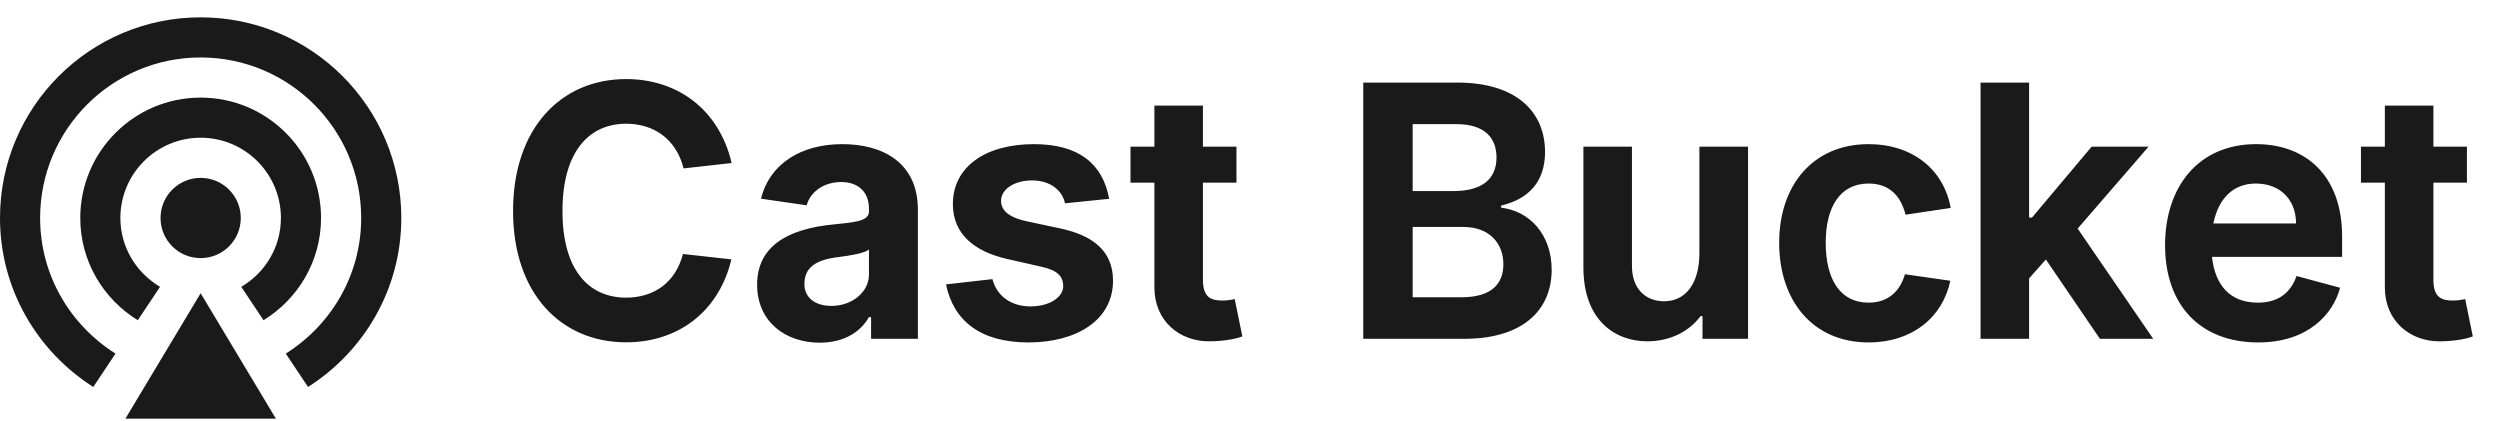 <?xml version="1.0" standalone="no"?><!-- Generator: Gravit.io --><svg xmlns="http://www.w3.org/2000/svg" xmlns:xlink="http://www.w3.org/1999/xlink" style="isolation:isolate" viewBox="71 217 342.63 57.752" width="342.63" height="57.752"><g id="Group"><g id="Group"><g id="Group"><path d=" M 93.001 246.876 C 93.001 249.914 95.462 252.375 98.5 252.375 C 101.538 252.375 103.999 249.914 103.999 246.876 C 103.999 243.838 101.538 241.377 98.5 241.377 C 95.462 241.377 93.001 243.838 93.001 246.876 Z " fill="rgb(26,26,26)"/><path d=" M 104.069 256.312 L 107.114 260.888 C 111.83 257.984 114.999 252.821 114.999 246.876 C 114.999 237.765 107.614 230.377 98.5 230.377 C 89.389 230.377 82.001 237.765 82.001 246.876 C 82.001 252.821 85.17 257.984 89.883 260.888 L 92.934 256.312 C 89.695 254.395 87.499 250.911 87.499 246.876 C 87.499 240.8 92.424 235.875 98.5 235.875 C 104.576 235.875 109.501 240.8 109.501 246.876 C 109.501 250.911 107.302 254.402 104.069 256.312 Z " fill="rgb(26,26,26)"/><path d=" M 98.5 219.376 C 83.313 219.376 71 231.689 71 246.876 C 71 256.635 76.119 265.158 83.783 270.035 L 86.831 265.46 C 80.645 261.566 76.499 254.728 76.499 246.876 C 76.499 234.727 86.351 224.875 98.5 224.875 C 110.649 224.875 120.501 234.727 120.501 246.876 C 120.501 254.728 116.352 261.573 110.165 265.46 L 113.217 270.035 C 120.881 265.158 126 256.635 126 246.876 C 126 231.689 113.69 219.376 98.5 219.376 Z " fill="rgb(26,26,26)"/><path d=" M 88.188 274.376 L 108.813 274.376 L 98.5 257.188 L 88.188 274.376 Z " fill="rgb(26,26,26)"/></g></g><path d=" M 271.691 263.435 C 279.664 263.435 283.66 259.525 283.66 253.969 C 283.66 249.117 280.607 245.91 276.732 245.464 L 276.732 245.173 C 280.47 244.298 282.751 241.932 282.751 237.834 C 282.751 232.364 278.858 228.317 270.731 228.317 L 257.836 228.317 L 257.836 263.435 L 271.691 263.435 Z  M 264.609 234.01 L 270.576 234.01 C 274.743 234.01 276.098 236.136 276.098 238.571 C 276.098 241.589 274.057 243.184 270.216 243.184 L 264.609 243.184 L 264.609 234.01 Z  M 277.041 253.215 C 277.041 255.941 275.378 257.742 271.279 257.742 L 264.609 257.742 L 264.609 248.105 L 271.537 248.105 C 275.24 248.105 277.041 250.454 277.041 253.215 Z  M 303.905 251.706 C 303.905 255.804 302.053 258.291 299.069 258.291 C 296.549 258.291 294.662 256.593 294.662 253.455 L 294.662 237.097 L 288.009 237.097 L 288.009 253.644 C 288.009 261.034 292.485 263.778 296.754 263.778 C 300.081 263.778 302.619 262.286 304.059 260.331 L 304.333 260.331 L 304.333 263.435 L 310.575 263.435 L 310.575 237.097 L 303.905 237.097 L 303.905 251.706 Z  M 338.348 245.499 C 337.388 240.183 333.067 236.754 327.082 236.754 C 319.537 236.754 314.839 242.326 314.839 250.266 C 314.839 258.273 319.486 263.932 327.099 263.932 C 333.032 263.932 337.25 260.502 338.296 255.478 L 332.072 254.587 C 331.403 256.953 329.74 258.479 327.099 258.479 C 323.138 258.479 321.218 255.204 321.218 250.266 C 321.218 245.379 323.173 242.155 327.099 242.155 C 330.014 242.155 331.54 243.938 332.158 246.425 L 338.348 245.499 Z  M 358.799 263.435 L 366.103 263.435 L 355.747 248.328 L 365.469 237.097 L 357.667 237.097 L 349.488 246.819 L 349.093 246.819 L 349.093 228.317 L 342.44 228.317 L 342.44 263.435 L 349.093 263.435 L 349.093 255.153 L 351.391 252.563 L 358.799 263.435 Z  M 380.484 263.932 C 387.326 263.932 390.755 260.057 391.716 256.439 L 385.748 254.827 C 385.045 256.782 383.605 258.479 380.433 258.479 C 376.643 258.479 374.586 256.113 374.157 252.203 L 391.99 252.203 L 391.99 249.408 C 391.99 240.955 386.897 236.754 380.21 236.754 C 372.322 236.754 367.727 242.567 367.727 250.609 C 367.727 258.839 372.579 263.932 380.484 263.932 Z  M 380.158 242.155 C 383.657 242.155 385.68 244.521 385.68 247.625 L 374.346 247.625 C 375.049 244.161 377.106 242.155 380.158 242.155 Z  M 409.097 237.097 L 404.502 237.097 L 404.502 231.472 L 397.849 231.472 L 397.849 237.097 L 394.574 237.097 L 394.574 242.035 L 397.849 242.035 L 397.849 256.387 C 397.849 261.017 401.312 263.778 405.308 263.778 C 407.743 263.778 409.406 263.315 409.903 263.109 L 408.857 257.982 C 408.411 258.102 407.777 258.188 407.16 258.188 C 405.702 258.188 404.502 257.828 404.502 255.375 L 404.502 242.035 L 409.097 242.035 L 409.097 237.097 Z  M 171.271 239.343 C 169.556 232.004 163.846 227.837 156.816 227.837 C 147.882 227.837 141.315 234.576 141.315 245.927 C 141.315 257.227 147.882 263.915 156.816 263.915 C 163.846 263.915 169.505 259.799 171.237 252.546 L 164.601 251.809 C 163.572 255.787 160.554 257.793 156.816 257.793 C 151.758 257.793 148.088 254.107 148.088 245.927 C 148.088 237.731 151.758 233.959 156.816 233.959 C 160.554 233.959 163.658 235.999 164.687 240.08 L 171.271 239.343 Z  M 190.384 263.435 L 196.798 263.435 L 196.798 245.756 C 196.798 239.068 191.688 236.754 186.458 236.754 C 180.851 236.754 176.512 239.377 175.295 244.23 L 181.554 245.139 C 182.034 243.355 183.834 241.949 186.286 241.949 C 188.601 241.949 190.093 243.27 190.093 245.619 L 190.093 246.013 C 190.093 247.402 187.692 247.488 185.36 247.745 C 178.69 248.362 174.763 250.917 174.763 256.01 C 174.763 261.103 178.656 263.966 183.337 263.966 C 187.041 263.966 189.167 262.149 190.076 260.468 L 190.384 260.468 L 190.384 263.435 Z  M 190.093 254.655 C 190.093 256.953 187.864 258.925 184.932 258.925 C 182.737 258.925 181.245 257.81 181.245 255.924 C 181.245 253.644 182.84 252.58 185.995 252.22 C 187.195 252.066 189.596 251.723 190.093 251.174 L 190.093 254.655 Z  M 223.01 244.247 C 222.153 239.48 218.877 236.754 212.704 236.754 C 206.068 236.754 201.593 239.857 201.593 244.967 C 201.593 249.168 204.645 251.449 208.881 252.46 L 213.51 253.506 C 215.191 253.884 216.717 254.398 216.717 256.216 C 216.717 257.742 214.814 258.994 212.241 258.994 C 209.652 258.994 207.646 257.656 207.012 255.255 L 200.65 255.976 C 201.679 260.948 205.348 263.932 211.95 263.932 C 218.5 263.932 223.542 260.914 223.542 255.461 C 223.542 251.226 220.524 249.237 216.477 248.345 L 211.59 247.299 C 209.635 246.87 208.195 246.03 208.195 244.538 C 208.195 242.824 210.184 241.726 212.43 241.726 C 214.985 241.726 216.614 243.132 216.957 244.864 L 223.01 244.247 Z  M 240.46 237.097 L 235.865 237.097 L 235.865 231.472 L 229.212 231.472 L 229.212 237.097 L 225.936 237.097 L 225.936 242.035 L 229.212 242.035 L 229.212 256.387 C 229.212 261.017 232.675 263.778 236.671 263.778 C 239.105 263.778 240.769 263.315 241.266 263.109 L 240.22 257.982 C 239.774 258.102 239.14 258.188 238.522 258.188 C 237.065 258.188 235.865 257.828 235.865 255.375 L 235.865 242.035 L 240.46 242.035 L 240.46 237.097 Z " fill-rule="evenodd" fill="rgb(26,26,26)"/></g></svg>